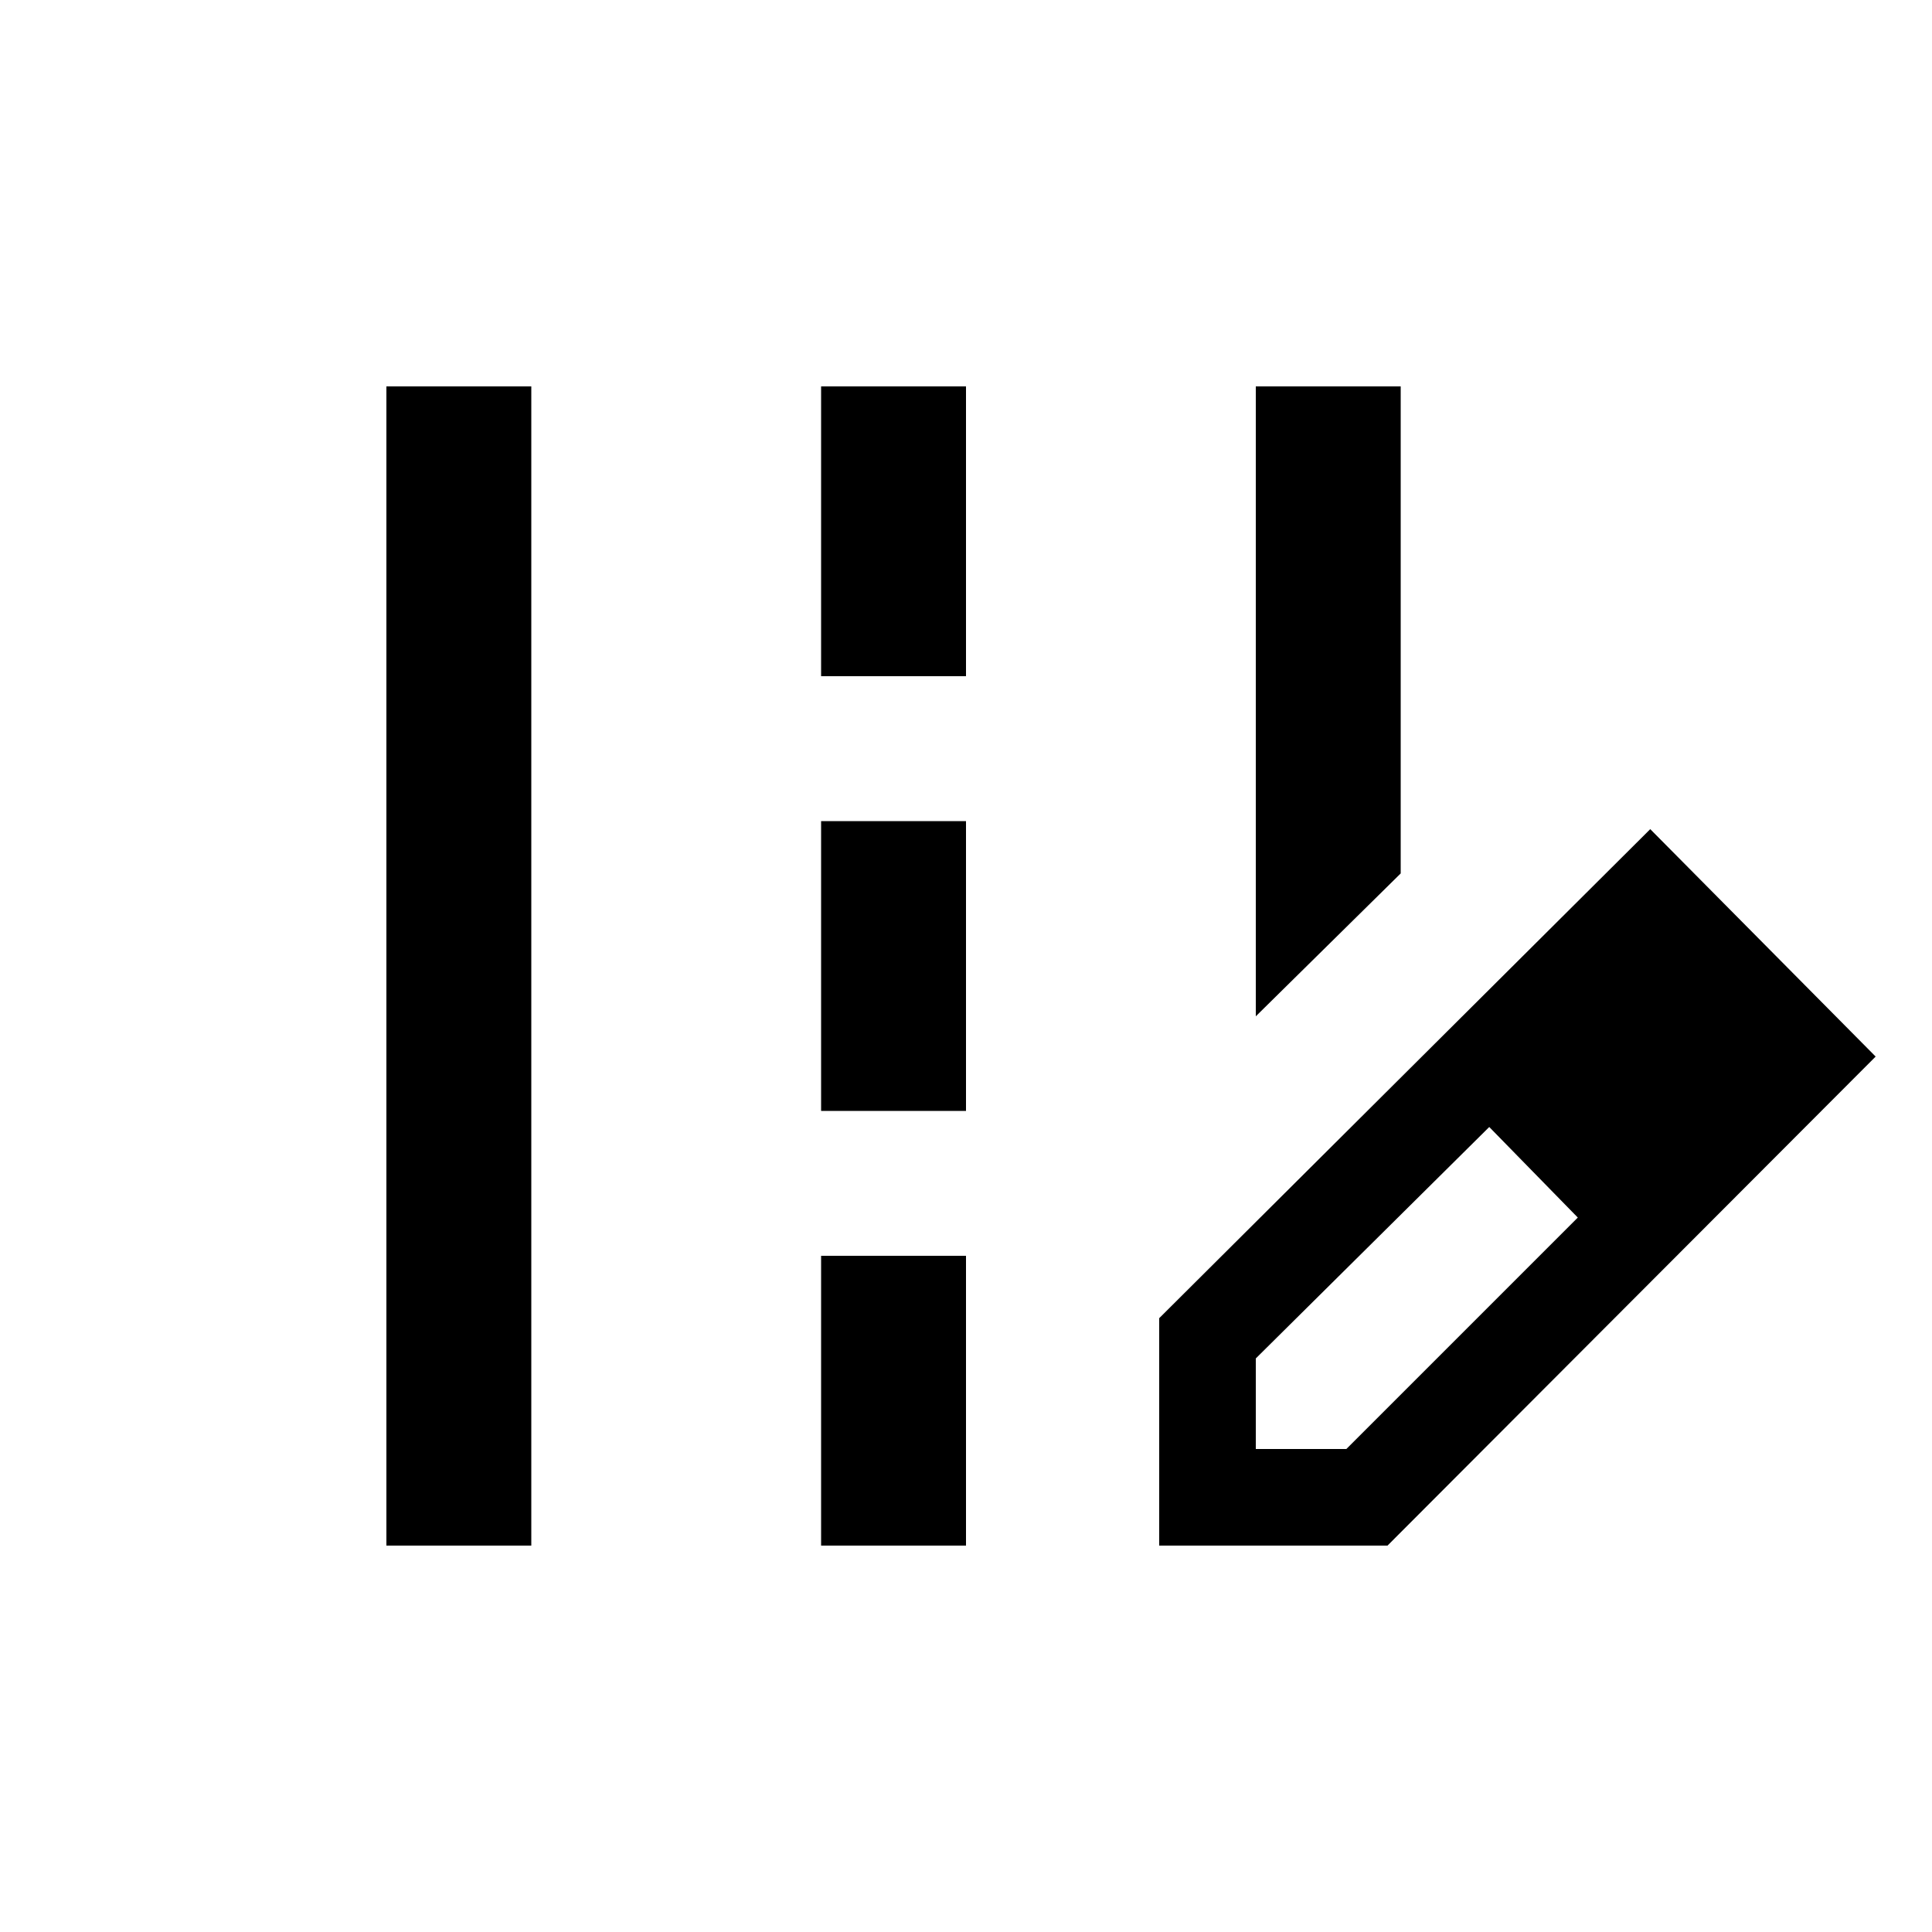 <svg xmlns="http://www.w3.org/2000/svg" height="20" viewBox="0 -960 960 960" width="20"><path d="M624-455v-313h72v242l-72 71ZM192-192v-576h72v576h-72Zm216-432v-144h72v144h-72Zm0 216v-144h72v144h-72Zm0 216v-144h72v144h-72Zm168 0v-113l244-243 112 113-242.56 243H576Zm288-243-45-45 45 45ZM624-240h45l115-115-22-23-22-22-116 115v45Zm138-138-22-22 44 45-22-23Z"/></svg>